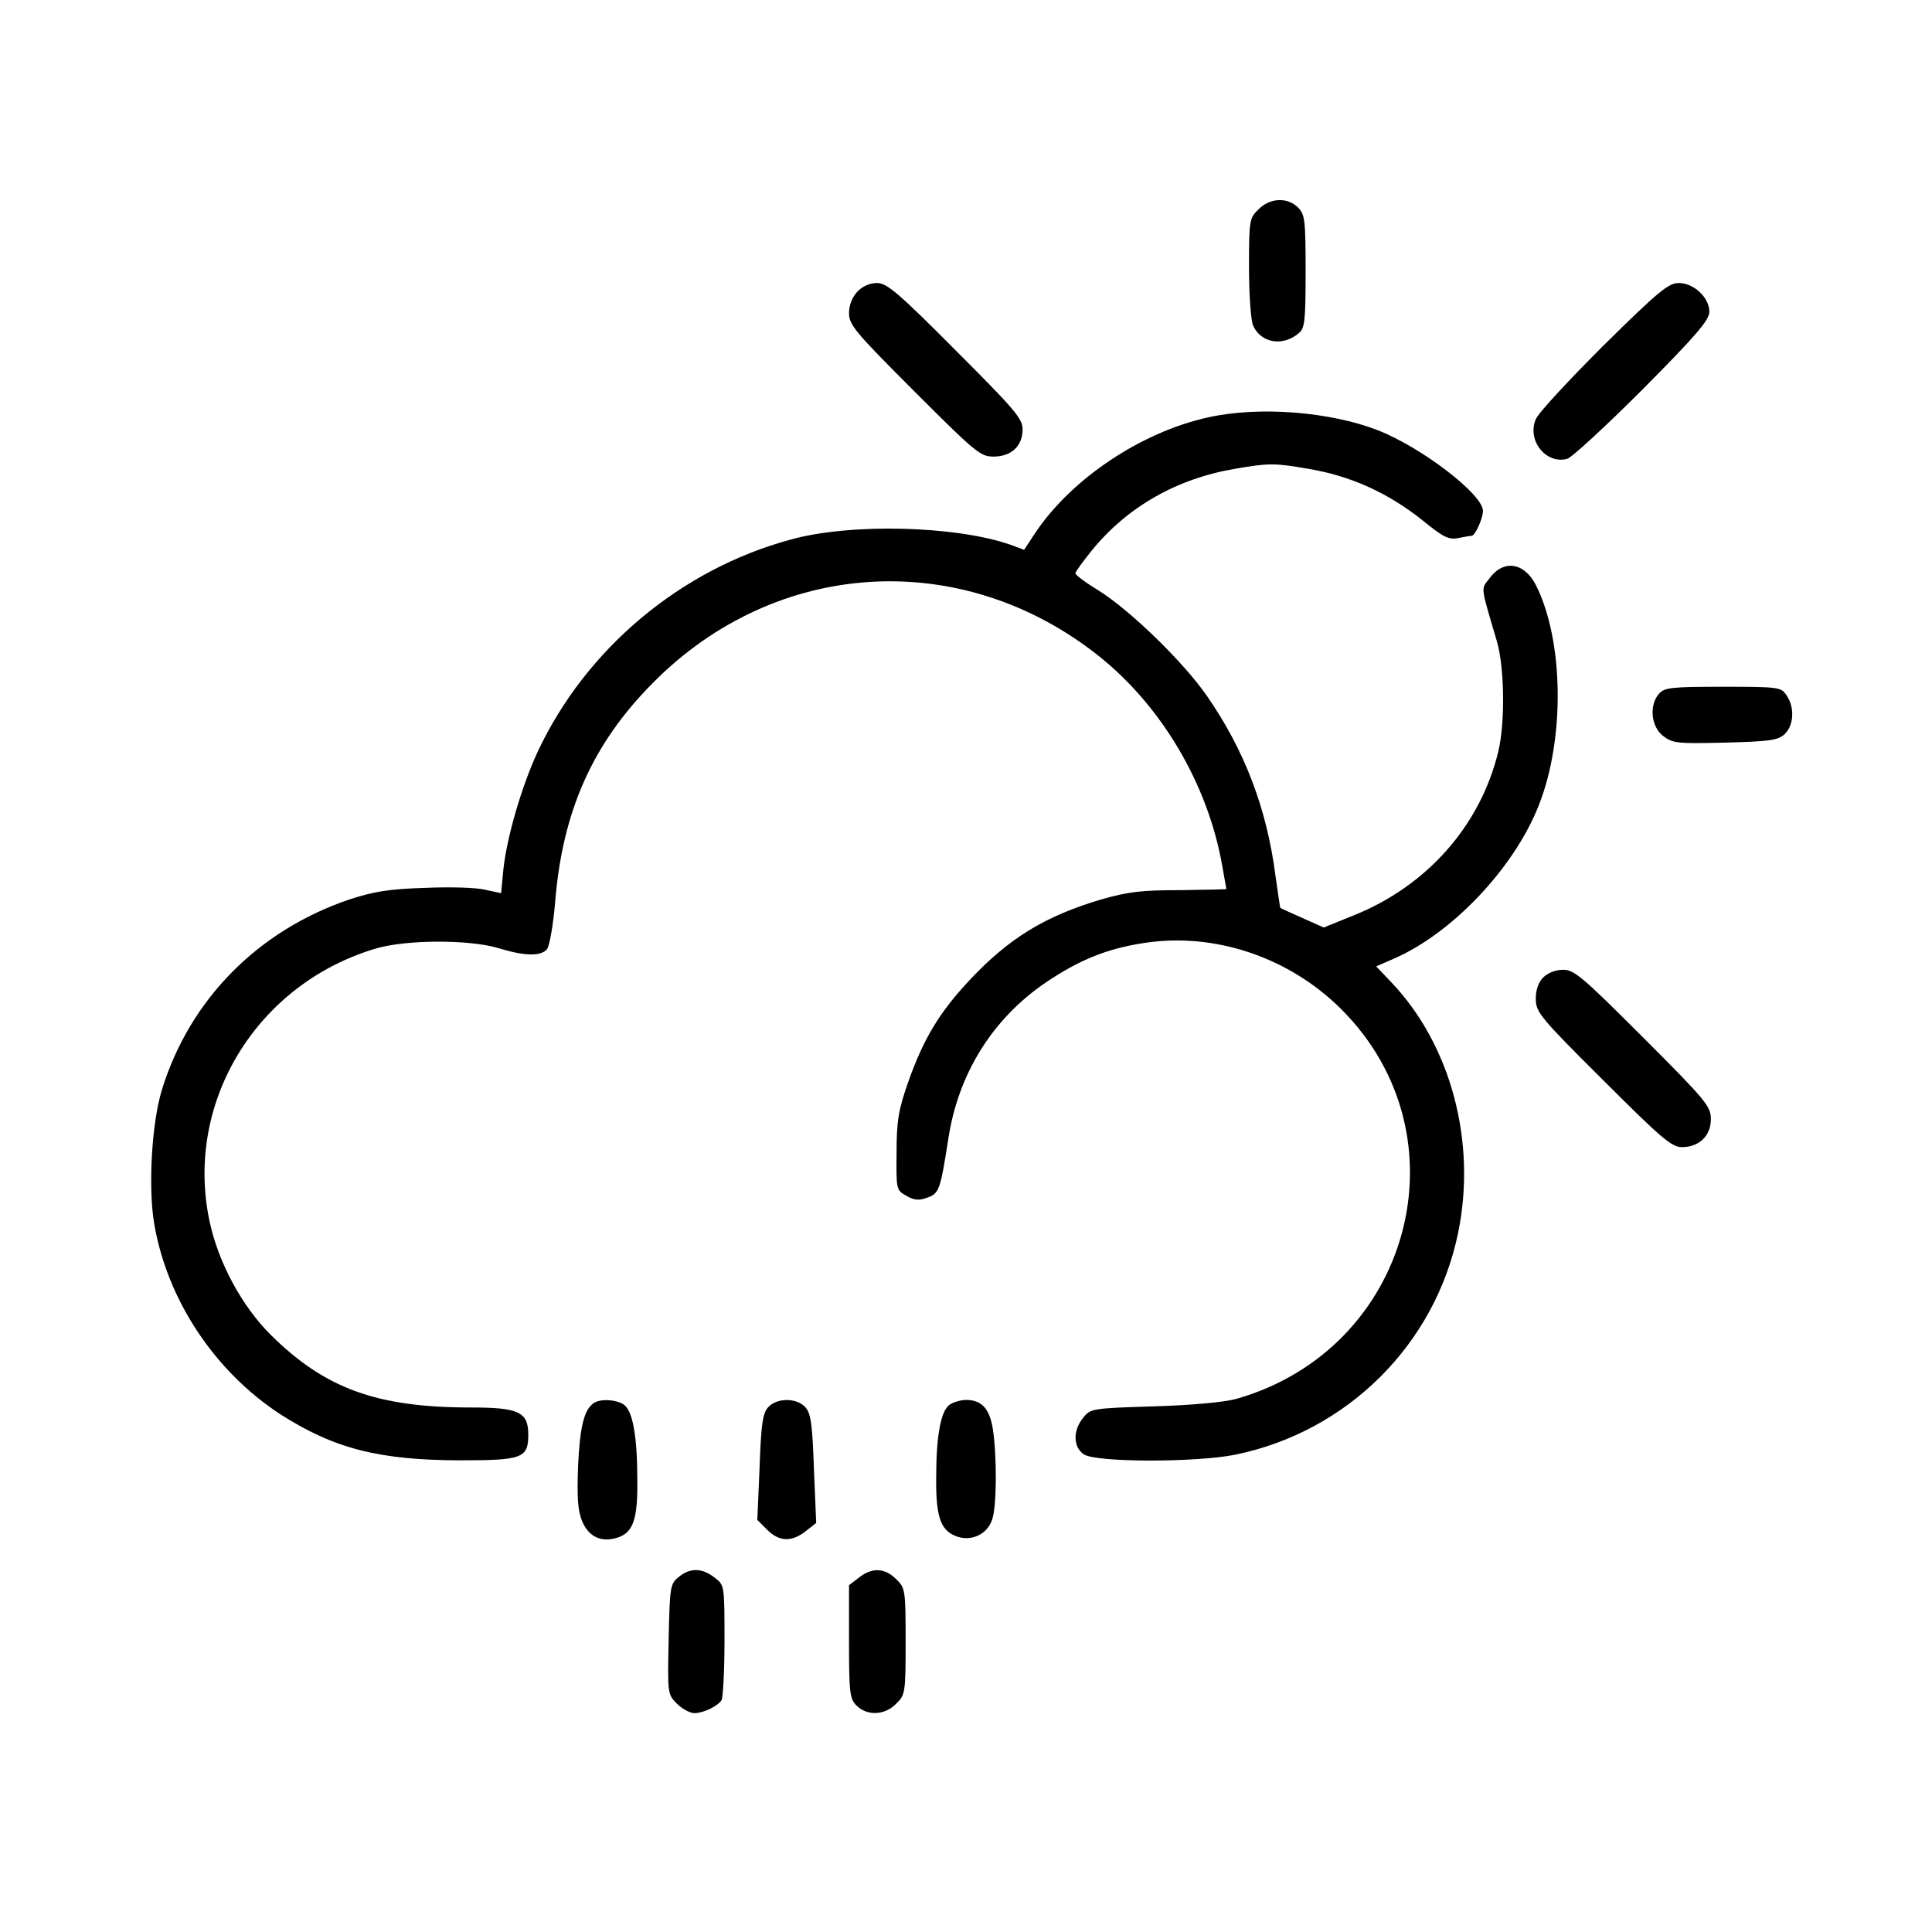 <?xml version="1.0" standalone="no"?>
<!DOCTYPE svg PUBLIC "-//W3C//DTD SVG 20010904//EN"
 "http://www.w3.org/TR/2001/REC-SVG-20010904/DTD/svg10.dtd">
<svg version="1.0" xmlns="http://www.w3.org/2000/svg"
 width="512pt" height="512pt" viewBox="0 0 512 512"
 preserveAspectRatio="xMidYMid meet">
<g transform="translate(0,512) scale(0.1,-0.1)"
fill="#000000" stroke="none">
<path d="M3335 4565 c-24 -23 -25 -29 -25 -154 0 -74 5 -141 11 -154 21 -47
80 -56 122 -19 15 13 17 35 17 164 0 135 -2 150 -20 168 -28 28 -75 26 -105
-5z"/>
<path d="M2272 4347 c-14 -15 -22 -36 -22 -57 0 -31 17 -51 173 -207 162 -162
175 -173 210 -173 47 0 77 28 77 72 0 29 -21 53 -178 210 -152 153 -182 178
-208 178 -19 0 -39 -9 -52 -23z"/>
<path d="M4249 4204 c-92 -92 -173 -179 -179 -195 -24 -56 27 -120 83 -105 12
3 102 86 200 184 143 144 177 184 177 206 0 37 -41 76 -81 76 -27 0 -53 -21
-200 -166z"/>
<path d="M3202 4014 c-178 -39 -363 -163 -459 -307 l-29 -44 -38 14 c-146 50
-423 57 -581 13 -291 -79 -542 -289 -670 -562 -42 -90 -82 -227 -91 -312 l-6
-63 -42 9 c-22 6 -95 8 -161 5 -96 -3 -136 -10 -200 -31 -241 -82 -421 -264
-495 -501 -28 -88 -38 -263 -21 -360 35 -202 161 -390 334 -503 142 -91 262
-122 480 -122 161 0 177 6 177 68 0 60 -25 72 -152 72 -249 0 -386 50 -529
191 -78 77 -141 194 -164 304 -66 314 125 627 440 721 80 24 248 25 327 1 69
-21 112 -22 128 -2 6 8 16 63 21 122 19 242 99 422 259 583 326 330 817 360
1180 73 168 -133 291 -341 329 -557 6 -33 11 -61 11 -62 0 -1 -55 -2 -122 -3
-103 0 -138 -4 -211 -25 -148 -44 -244 -103 -347 -213 -81 -86 -123 -157 -163
-270 -26 -74 -31 -104 -31 -187 -1 -98 -1 -100 26 -115 20 -12 34 -13 55 -5
32 11 35 21 56 155 26 173 117 319 258 415 89 60 162 90 261 105 187 29 385
-38 523 -176 336 -336 184 -900 -278 -1032 -32 -9 -118 -17 -220 -20 -164 -5
-168 -6 -187 -31 -27 -33 -26 -77 2 -96 31 -22 299 -22 402 -1 297 61 529 292
590 587 50 242 -19 499 -177 665 l-40 42 46 20 c155 67 320 241 385 407 70
177 66 438 -8 584 -31 60 -86 68 -123 17 -23 -30 -24 -17 20 -167 20 -68 22
-214 4 -290 -47 -197 -189 -358 -384 -436 l-79 -32 -56 25 c-32 14 -58 26 -59
27 -1 1 -6 39 -13 86 -23 178 -82 332 -181 475 -62 90 -205 229 -289 281 -33
20 -60 40 -60 45 0 4 20 31 44 61 94 115 225 190 381 216 87 15 103 15 190 0
115 -19 213 -64 305 -137 54 -44 69 -52 94 -47 15 3 32 6 36 6 9 0 30 46 30
66 0 44 -162 168 -279 214 -127 49 -314 64 -449 34z"/>
<path d="M4397 3282 c-27 -30 -22 -87 10 -112 26 -20 37 -21 164 -18 118 3
140 6 158 22 25 23 28 72 5 104 -14 21 -21 22 -168 22 -135 0 -155 -2 -169
-18z"/>
<path d="M4090 2530 c-13 -13 -20 -33 -20 -57 0 -35 11 -49 178 -215 154 -154
182 -178 209 -178 46 0 77 30 77 74 0 34 -12 49 -179 216 -160 160 -183 180
-212 180 -20 0 -41 -8 -53 -20z"/>
<path d="M1574 1402 c-26 -17 -37 -62 -42 -166 -3 -86 -1 -119 11 -148 18 -42
52 -57 96 -42 39 14 51 49 50 149 0 118 -12 185 -35 202 -19 14 -62 17 -80 5z"/>
<path d="M2036 1391 c-15 -16 -19 -46 -23 -159 l-6 -140 26 -26 c32 -32 65
-33 102 -4 l28 22 -6 143 c-4 118 -8 148 -23 164 -23 25 -75 25 -98 0z"/>
<path d="M2516 1397 c-23 -17 -35 -83 -35 -193 -1 -101 11 -138 50 -154 40
-17 84 2 98 42 13 36 13 171 2 242 -9 54 -30 76 -71 76 -14 0 -34 -6 -44 -13z"/>
<path d="M1799 941 c-23 -18 -24 -26 -27 -165 -3 -144 -3 -146 22 -171 14 -14
35 -25 46 -25 24 0 61 18 72 34 4 6 8 77 8 158 0 147 0 147 -26 167 -33 26
-65 27 -95 2z"/>
<path d="M2276 939 l-26 -20 0 -150 c0 -136 2 -151 20 -169 28 -28 75 -26 105
5 24 23 25 29 25 165 0 136 -1 142 -25 165 -30 30 -64 32 -99 4z"/>
</g>
</svg>
